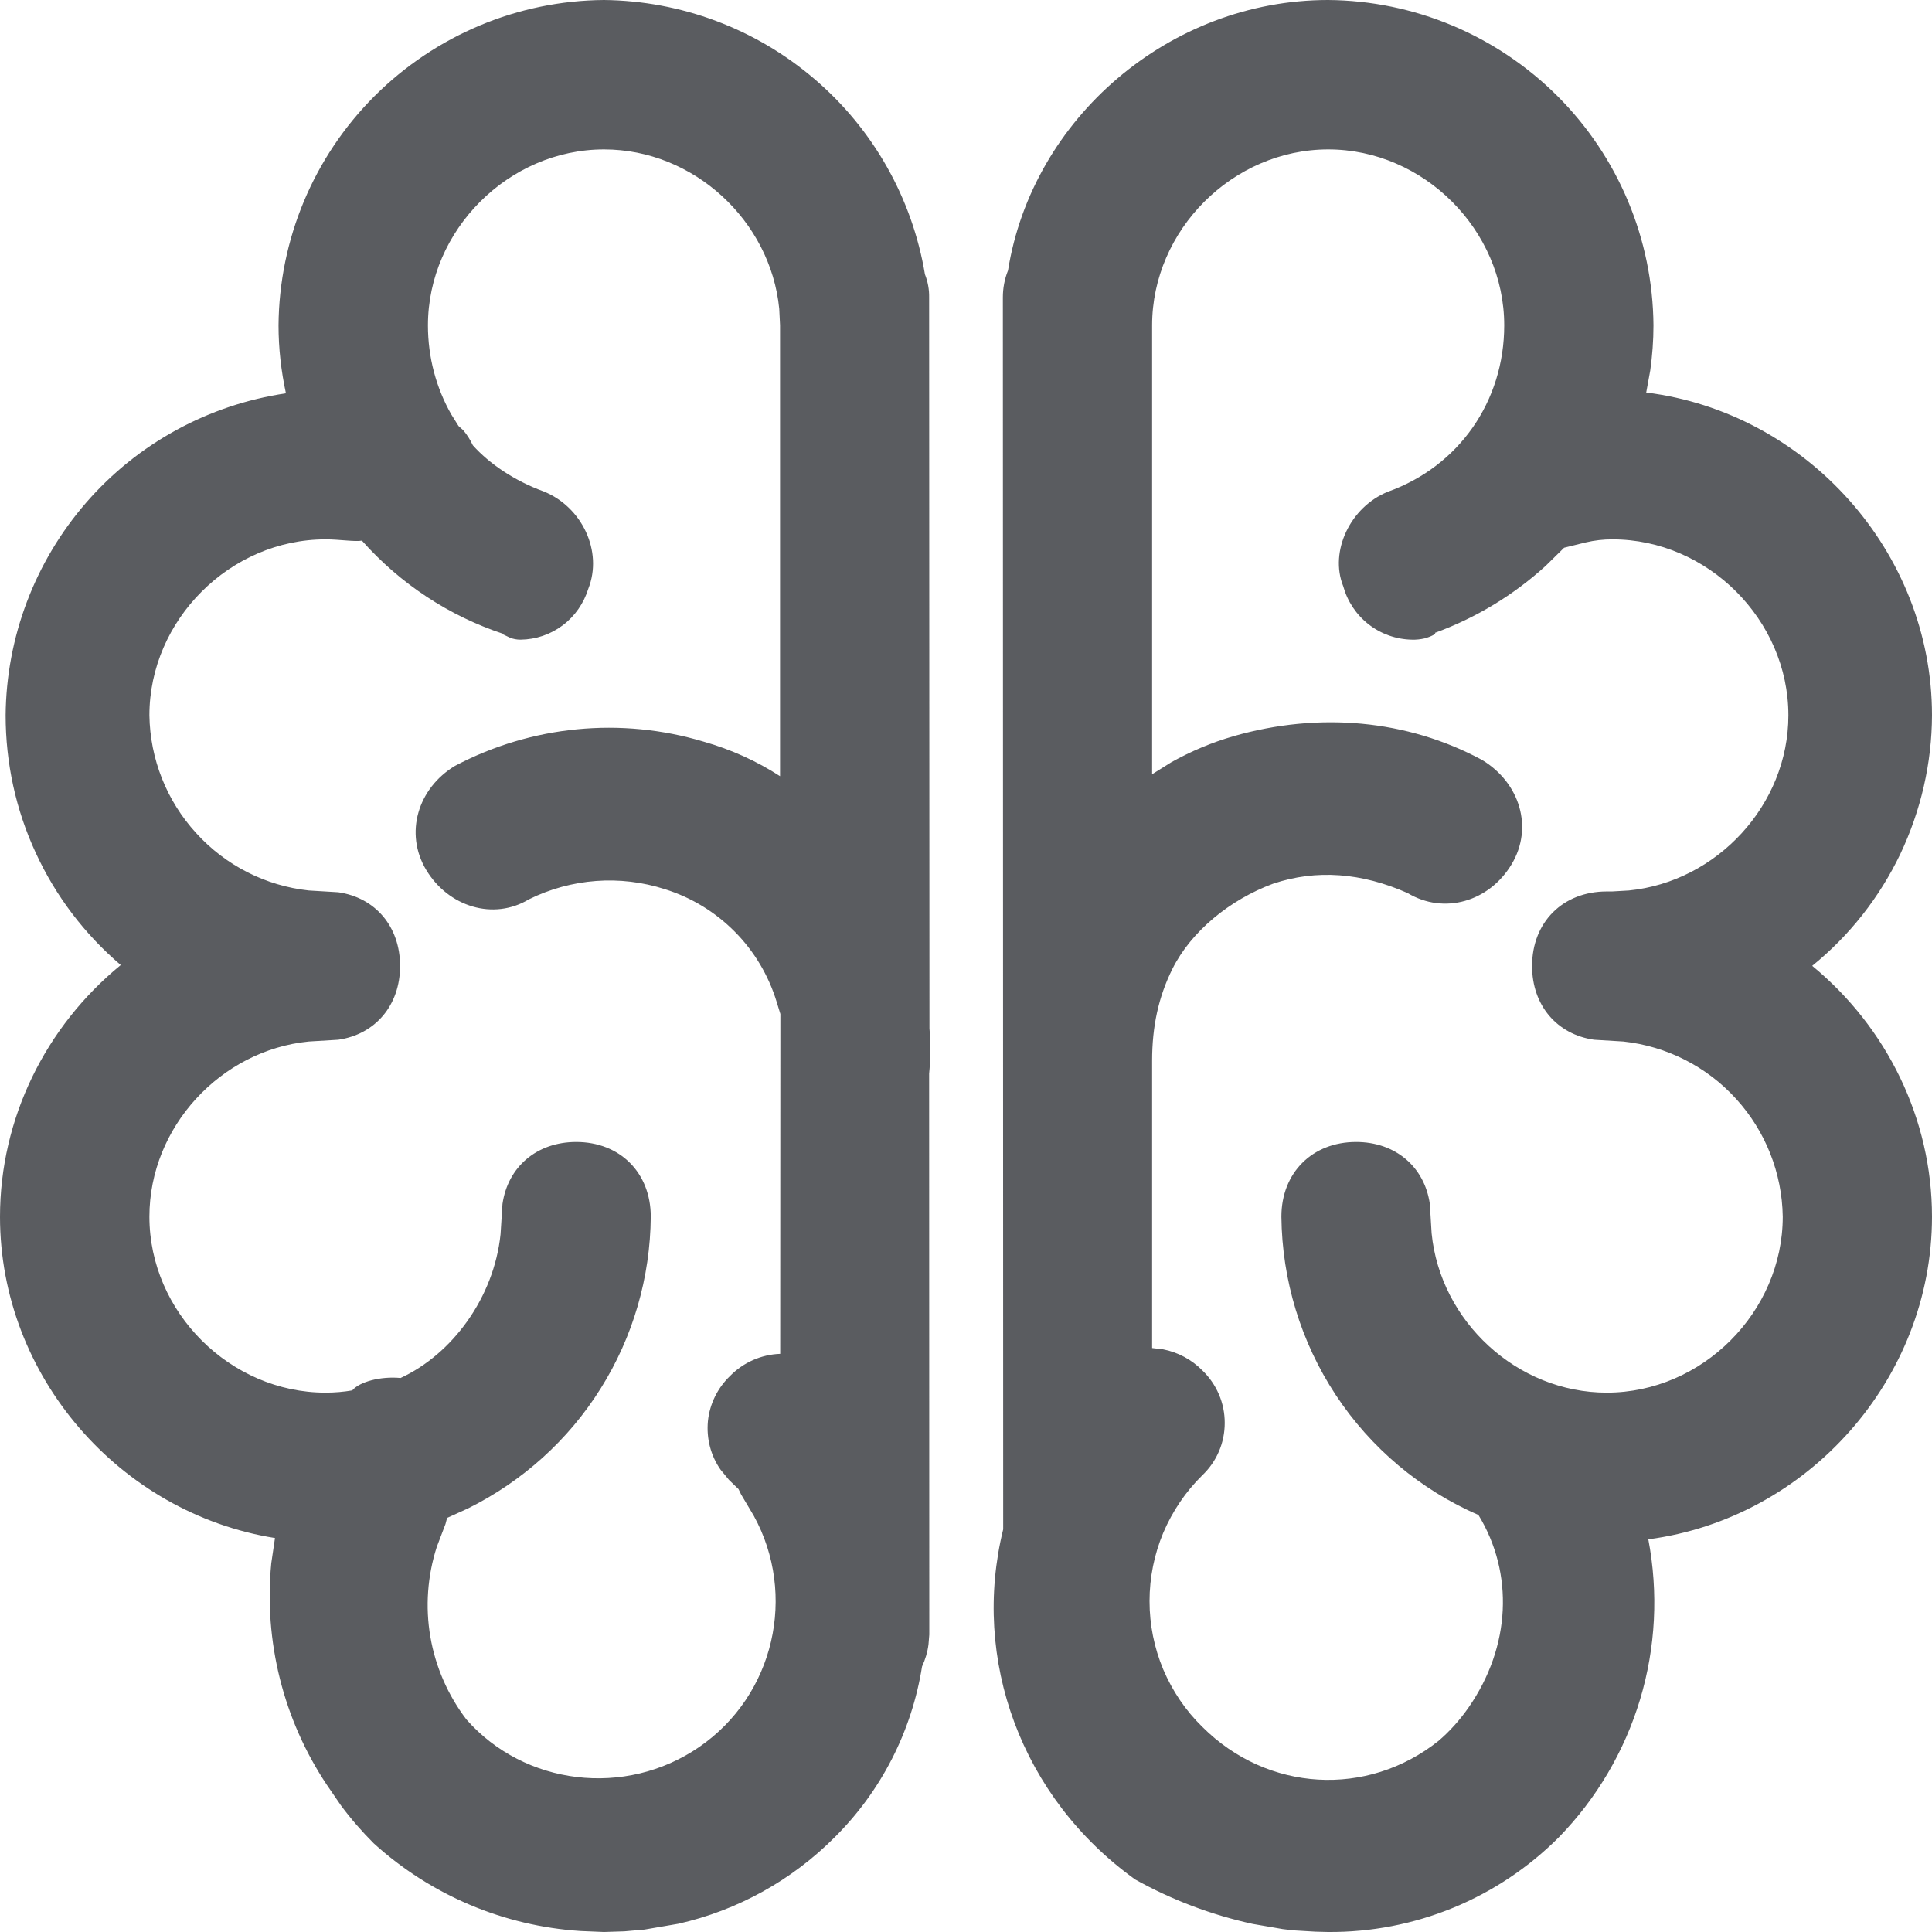 <svg width="12" height="12" viewBox="0 0 12 12" fill="none" xmlns="http://www.w3.org/2000/svg">
<path d="M8.249 0C7.263 0 6.411 0.737 6.261 1.68C6.239 1.734 6.229 1.791 6.229 1.847L6.231 9.499C6.032 10.307 6.342 11.165 7.051 11.674C7.279 11.801 7.525 11.894 7.781 11.95L7.967 11.982L8.035 11.99L8.17 11.998L8.249 12C8.515 12.002 8.779 11.951 9.025 11.85C9.271 11.749 9.494 11.6 9.682 11.412C9.917 11.171 10.09 10.877 10.187 10.555C10.284 10.232 10.301 9.892 10.238 9.561C11.226 9.431 12 8.568 12 7.557C12 6.95 11.72 6.381 11.256 5.999C11.488 5.811 11.674 5.574 11.803 5.305C11.931 5.035 11.999 4.741 12 4.443C12 3.426 11.218 2.562 10.225 2.438L10.25 2.301C10.263 2.208 10.27 2.115 10.27 2.021C10.266 1.486 10.052 0.975 9.674 0.597C9.295 0.219 8.784 0.004 8.249 0V0ZM3.751 0C3.216 0.004 2.705 0.219 2.326 0.597C1.948 0.975 1.734 1.486 1.73 2.021C1.73 2.163 1.746 2.304 1.776 2.443C1.295 2.514 0.855 2.754 0.536 3.121C0.217 3.488 0.039 3.957 0.035 4.443C0.035 4.738 0.098 5.03 0.222 5.297C0.345 5.565 0.526 5.803 0.75 5.994C0.283 6.376 -1.25483e-07 6.947 -1.25483e-07 7.558C-1.25483e-07 8.548 0.744 9.399 1.708 9.553L1.685 9.709C1.638 10.194 1.76 10.681 2.03 11.086L2.117 11.213C2.179 11.297 2.248 11.376 2.322 11.45C2.676 11.771 3.128 11.963 3.606 11.994L3.751 12L3.878 11.996L4.003 11.985L4.213 11.949C4.581 11.866 4.918 11.679 5.184 11.412C5.473 11.125 5.663 10.754 5.727 10.351C5.747 10.308 5.761 10.262 5.767 10.214L5.772 10.153L5.771 6.669C5.78 6.576 5.781 6.482 5.773 6.388L5.771 1.847C5.772 1.798 5.763 1.75 5.745 1.704C5.666 1.231 5.423 0.801 5.058 0.49C4.693 0.178 4.23 0.005 3.751 0V0ZM8.25 0.928C8.842 0.928 9.343 1.428 9.343 2.021C9.343 2.492 9.062 2.896 8.621 3.054C8.387 3.148 8.256 3.425 8.343 3.641C8.369 3.735 8.424 3.818 8.501 3.878C8.578 3.938 8.672 3.971 8.769 3.973C8.796 3.974 8.823 3.971 8.849 3.965C8.889 3.954 8.925 3.935 8.912 3.931C9.167 3.838 9.4 3.697 9.6 3.515L9.715 3.402L9.849 3.369C9.904 3.356 9.959 3.35 10.015 3.35C10.607 3.35 11.108 3.85 11.108 4.443C11.108 5 10.664 5.477 10.117 5.531L10.013 5.537H9.98C9.707 5.537 9.516 5.728 9.516 6C9.516 6.245 9.671 6.425 9.901 6.458L10.083 6.469C10.352 6.498 10.602 6.625 10.784 6.826C10.966 7.026 11.069 7.286 11.073 7.557C11.073 8.149 10.573 8.65 9.98 8.65C9.422 8.65 8.946 8.207 8.892 7.66L8.881 7.478C8.848 7.248 8.668 7.093 8.423 7.093C8.151 7.093 7.959 7.284 7.959 7.557C7.963 7.951 8.08 8.336 8.297 8.665C8.514 8.994 8.822 9.253 9.183 9.41C9.404 9.773 9.384 10.227 9.122 10.605C9.067 10.684 9.003 10.755 8.935 10.813C8.493 11.165 7.873 11.131 7.468 10.726C7.364 10.625 7.282 10.503 7.225 10.369C7.169 10.235 7.14 10.091 7.14 9.945C7.14 9.799 7.169 9.655 7.225 9.521C7.282 9.387 7.364 9.265 7.468 9.163C7.512 9.121 7.547 9.071 7.571 9.015C7.595 8.959 7.607 8.899 7.607 8.838C7.607 8.777 7.595 8.717 7.571 8.661C7.547 8.605 7.512 8.554 7.468 8.512C7.402 8.445 7.317 8.399 7.224 8.381L7.156 8.373V6.589C7.156 6.377 7.195 6.193 7.282 6.018C7.398 5.786 7.637 5.589 7.907 5.489C8.178 5.398 8.458 5.421 8.743 5.547C8.97 5.683 9.25 5.6 9.389 5.368C9.525 5.141 9.441 4.862 9.205 4.72C8.739 4.469 8.192 4.421 7.664 4.572C7.528 4.611 7.398 4.666 7.276 4.734L7.156 4.809V2.021C7.156 1.429 7.657 0.928 8.25 0.928V0.928ZM3.752 0.928C4.309 0.928 4.786 1.371 4.84 1.918L4.845 2.02V4.821C4.698 4.726 4.54 4.655 4.372 4.607C3.857 4.452 3.302 4.506 2.826 4.757C2.595 4.896 2.511 5.176 2.647 5.403C2.786 5.634 3.066 5.718 3.285 5.586C3.548 5.456 3.851 5.433 4.13 5.523C4.294 5.574 4.443 5.665 4.564 5.787C4.685 5.909 4.774 6.059 4.824 6.223L4.847 6.298L4.846 8.409C4.728 8.413 4.616 8.463 4.534 8.547C4.457 8.621 4.408 8.72 4.397 8.827C4.387 8.934 4.414 9.041 4.476 9.129L4.528 9.192L4.587 9.249L4.603 9.282L4.682 9.415C4.951 9.905 4.811 10.529 4.343 10.851C3.883 11.167 3.257 11.089 2.897 10.68C2.782 10.529 2.705 10.353 2.673 10.166C2.641 9.98 2.655 9.788 2.713 9.608L2.767 9.466L2.777 9.428L2.907 9.369C3.245 9.201 3.531 8.944 3.731 8.624C3.932 8.304 4.039 7.934 4.042 7.557C4.042 7.284 3.851 7.093 3.579 7.093C3.334 7.093 3.154 7.248 3.121 7.478L3.109 7.666C3.068 8.06 2.809 8.411 2.488 8.559C2.363 8.547 2.232 8.583 2.188 8.636C2.136 8.645 2.08 8.65 2.022 8.65C1.43 8.65 0.928 8.15 0.928 7.557C0.928 6.999 1.372 6.523 1.918 6.469L2.101 6.458C2.33 6.425 2.485 6.245 2.485 6C2.485 5.755 2.331 5.575 2.101 5.542L1.918 5.531C1.649 5.502 1.4 5.375 1.218 5.174C1.035 4.974 0.932 4.714 0.928 4.443C0.928 3.851 1.429 3.35 2.022 3.35C2.109 3.35 2.205 3.366 2.248 3.358C2.486 3.626 2.789 3.826 3.129 3.938C3.122 3.938 3.12 3.938 3.122 3.939L3.166 3.96C3.187 3.969 3.21 3.973 3.233 3.973C3.328 3.972 3.419 3.941 3.495 3.884C3.571 3.827 3.626 3.747 3.654 3.657C3.746 3.424 3.615 3.148 3.376 3.052C3.197 2.987 3.04 2.881 2.937 2.766C2.921 2.732 2.901 2.7 2.877 2.672L2.848 2.646L2.803 2.574C2.709 2.409 2.658 2.219 2.658 2.021C2.658 1.429 3.159 0.928 3.752 0.928V0.928Z" fill="#5A5C60"/>
</svg>

